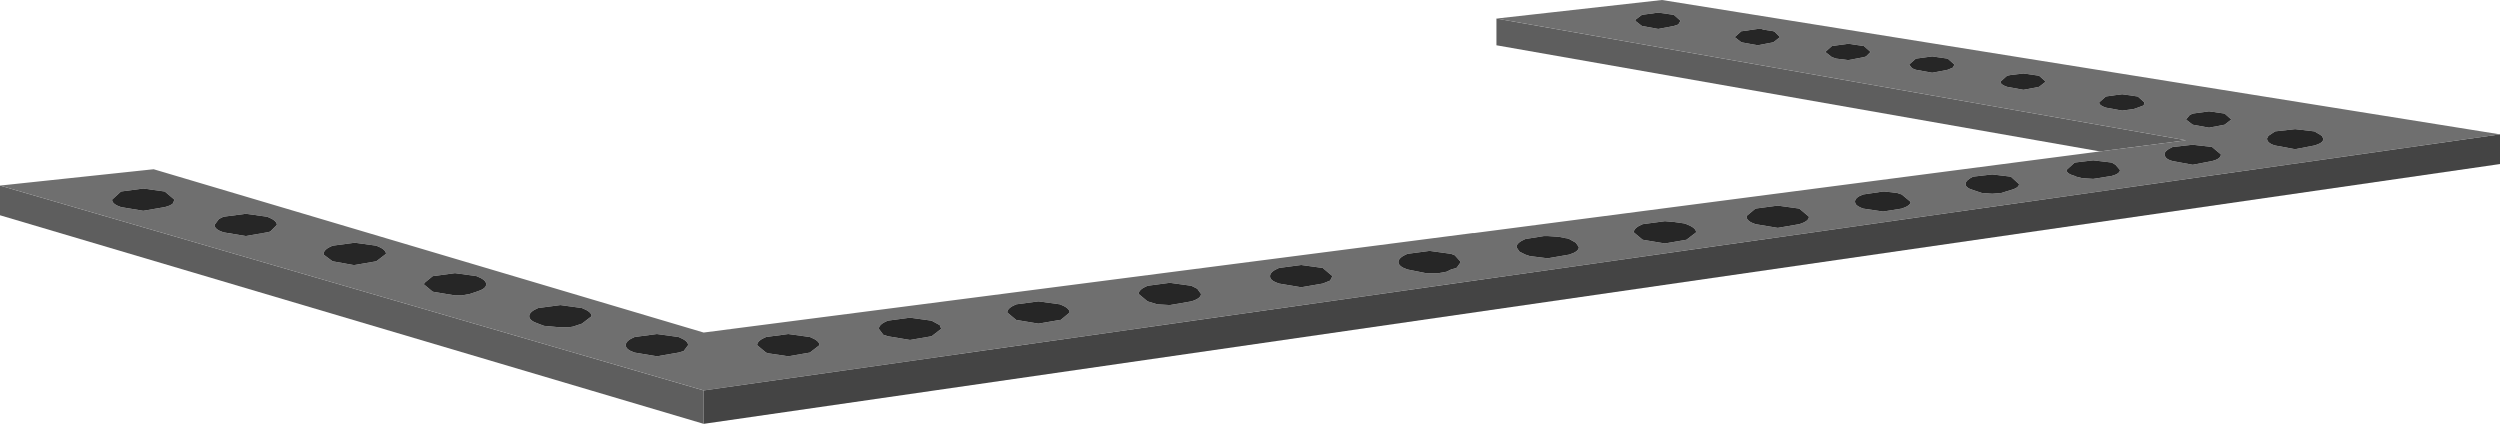 <?xml version="1.0" encoding="UTF-8" standalone="no"?>
<svg xmlns:xlink="http://www.w3.org/1999/xlink" height="28.55px" width="168.4px" xmlns="http://www.w3.org/2000/svg">
  <g transform="matrix(1.0, 0.0, 0.0, 1.0, 84.2, 14.25)">
    <path d="M57.25 -4.05 L16.6 -11.2 16.6 -13.0 63.05 -4.8 57.25 -4.05 M-36.8 14.3 L-84.2 0.25 -84.2 -1.75 -36.8 12.05 -36.8 14.3" fill="#5e5e5e" fill-rule="evenodd" stroke="none"/>
    <path d="M57.25 -4.05 L63.05 -4.8 16.6 -13.0 27.75 -14.25 84.2 -5.2 -36.8 12.05 -84.2 -1.75 -73.85 -2.85 -36.8 8.15 15.0 1.45 15.1 1.45 57.25 -4.05 M-38.15 9.4 L-37.85 9.0 Q-37.85 8.7 -38.5 8.45 L-39.95 8.25 -41.45 8.45 Q-42.05 8.7 -42.05 9.0 -42.05 9.3 -41.45 9.5 L-39.95 9.75 -38.5 9.5 -38.15 9.4 M-20.9 7.65 L-21.45 7.35 -22.9 7.15 -24.4 7.35 Q-25.0 7.6 -25.0 7.9 L-24.7 8.3 -24.4 8.4 -22.9 8.65 -21.45 8.4 -20.8 7.9 -20.9 7.65 M-29.65 9.5 L-29.0 9.0 Q-29.0 8.7 -29.65 8.45 L-31.1 8.25 -32.6 8.45 Q-33.2 8.7 -33.2 9.0 L-32.6 9.5 -32.45 9.55 -31.1 9.75 -29.65 9.5 M-15.75 6.25 Q-16.35 6.5 -16.35 6.8 L-15.75 7.3 -14.25 7.55 -12.8 7.3 -12.75 7.3 -12.15 6.8 Q-12.15 6.5 -12.8 6.25 L-14.25 6.05 -15.75 6.25 M-3.95 6.05 Q-3.3 5.85 -3.3 5.55 L-3.55 5.2 -3.95 5.0 -5.4 4.8 -6.9 5.0 Q-7.5 5.25 -7.5 5.55 L-6.9 6.05 -6.25 6.25 -5.4 6.3 -3.95 6.05 M-76.05 -1.35 L-76.65 -0.8 Q-76.65 -0.5 -76.05 -0.3 L-74.55 -0.05 -73.1 -0.3 Q-72.7 -0.4 -72.55 -0.55 L-72.45 -0.8 -73.1 -1.35 -74.55 -1.55 -76.05 -1.35 M5.4 4.65 L5.55 4.35 4.9 3.8 3.45 3.6 1.95 3.8 Q1.35 4.05 1.35 4.35 1.35 4.6 1.7 4.75 L1.95 4.85 3.45 5.1 4.9 4.85 5.4 4.65 M13.8 2.95 L13.55 2.85 12.1 2.65 10.6 2.85 Q10.0 3.1 10.0 3.4 10.0 3.7 10.6 3.9 L11.85 4.15 12.1 4.15 12.7 4.15 13.0 4.1 13.25 4.05 13.55 3.9 13.9 3.8 13.95 3.75 14.2 3.4 13.8 2.95 M21.3 1.8 L20.8 1.7 20.05 1.65 19.8 1.65 18.55 1.85 Q17.95 2.1 17.95 2.4 L18.15 2.7 18.55 2.9 18.85 3.0 20.05 3.15 21.5 2.9 Q22.15 2.7 22.15 2.4 L21.95 2.1 21.5 1.85 21.35 1.8 21.3 1.8 M29.25 0.8 L28.55 0.7 28.5 0.7 27.95 0.65 26.45 0.85 Q25.85 1.1 25.85 1.4 L26.45 1.9 27.95 2.15 29.4 1.9 30.05 1.4 Q30.05 1.1 29.4 0.85 L29.25 0.8 M68.6 -5.1 L68.5 -4.9 68.55 -4.75 Q68.65 -4.6 68.9 -4.5 L69.05 -4.45 70.4 -4.2 71.7 -4.45 71.85 -4.5 Q72.3 -4.65 72.3 -4.9 L72.2 -5.1 71.7 -5.4 70.4 -5.55 69.05 -5.4 68.6 -5.1 M65.4 -3.85 L64.8 -4.35 63.5 -4.5 62.15 -4.35 Q61.6 -4.1 61.6 -3.85 L61.65 -3.7 Q61.75 -3.5 62.15 -3.4 L63.5 -3.15 64.8 -3.4 Q65.4 -3.55 65.4 -3.85 M65.65 -6.6 L64.6 -6.75 63.5 -6.6 63.3 -6.5 63.05 -6.2 63.5 -5.85 64.6 -5.65 65.65 -5.85 66.1 -6.2 65.65 -6.6 M55.55 -3.3 L55.0 -2.8 Q55.0 -2.55 55.55 -2.4 L55.65 -2.35 56.05 -2.25 56.8 -2.2 58.05 -2.4 Q58.6 -2.55 58.6 -2.8 L58.3 -3.15 58.05 -3.3 56.8 -3.45 55.55 -3.3 M52.1 -8.2 L53.15 -8.4 53.6 -8.75 53.15 -9.15 52.1 -9.3 51.25 -9.2 51.0 -9.15 50.55 -8.75 Q50.55 -8.55 51.0 -8.4 L52.1 -8.2 M57.2 -7.35 Q57.2 -7.15 57.65 -7.0 L58.75 -6.8 59.5 -6.9 59.8 -7.0 60.2 -7.15 60.25 -7.35 59.8 -7.75 58.75 -7.9 58.4 -7.85 58.35 -7.85 57.65 -7.75 57.2 -7.35 M50.0 -1.2 L50.6 -1.25 51.25 -1.45 Q51.8 -1.6 51.8 -1.85 L51.25 -2.35 50.0 -2.5 48.7 -2.35 Q48.2 -2.1 48.2 -1.85 48.2 -1.6 48.7 -1.45 L49.3 -1.25 50.0 -1.2 M40.8 -0.5 Q40.9 -0.35 41.3 -0.2 L42.65 0.0 43.9 -0.2 Q44.5 -0.4 44.5 -0.65 L43.9 -1.15 43.6 -1.25 42.75 -1.35 42.65 -1.35 41.3 -1.15 Q40.75 -0.95 40.75 -0.65 L40.8 -0.5 M47.35 -9.7 L47.45 -9.9 47.0 -10.3 45.95 -10.45 44.85 -10.3 44.4 -9.9 44.6 -9.65 44.85 -9.55 45.95 -9.35 47.0 -9.55 47.35 -9.7 M37.0 -0.2 L35.55 -0.4 34.05 -0.2 33.45 0.3 33.45 0.35 Q33.45 0.65 34.05 0.85 L35.55 1.1 37.0 0.85 Q37.65 0.65 37.65 0.35 L37.0 -0.2 M34.45 -12.3 L34.2 -12.3 33.15 -12.15 33.1 -12.15 32.65 -11.75 33.1 -11.4 34.2 -11.2 35.25 -11.4 35.7 -11.75 35.35 -12.1 35.25 -12.15 34.6 -12.25 34.45 -12.3 M39.2 -10.4 L39.5 -10.3 40.3 -10.2 41.35 -10.4 41.5 -10.45 41.8 -10.75 41.35 -11.15 40.3 -11.3 39.2 -11.15 38.75 -10.75 39.2 -10.4 M28.55 -13.25 L27.5 -13.4 26.4 -13.25 26.0 -12.95 25.95 -12.85 26.4 -12.5 27.5 -12.3 28.55 -12.5 28.85 -12.6 29.0 -12.85 28.55 -13.25 M-69.15 1.4 L-67.65 1.65 -66.2 1.4 -66.0 1.35 -65.55 0.9 Q-65.55 0.6 -66.2 0.35 L-67.65 0.15 -69.15 0.35 -69.45 0.5 -69.75 0.9 Q-69.75 1.2 -69.15 1.4 M-60.4 3.6 L-60.3 3.6 -58.85 3.35 -58.2 2.85 Q-58.2 2.55 -58.85 2.3 L-60.3 2.1 -61.8 2.3 Q-62.4 2.55 -62.4 2.85 L-62.4 2.9 -61.8 3.35 -60.4 3.6 M-55.05 4.35 L-55.6 4.8 -55.65 4.9 -55.05 5.4 -53.55 5.65 -53.15 5.65 -53.1 5.65 -52.55 5.55 -52.1 5.4 Q-51.45 5.2 -51.45 4.9 -51.45 4.6 -52.1 4.35 L-53.55 4.15 -55.05 4.35 M-45.9 7.8 L-45.6 7.75 -45.0 7.55 -44.35 7.05 Q-44.35 6.75 -45.0 6.5 L-46.45 6.3 -47.95 6.5 Q-48.55 6.75 -48.55 7.05 -48.55 7.35 -47.95 7.55 L-47.55 7.7 -46.45 7.8 -45.9 7.8" fill="#6f6f6f" fill-rule="evenodd" stroke="none"/>
    <path d="M28.55 -13.25 L29.0 -12.85 28.85 -12.6 28.55 -12.5 27.5 -12.3 26.4 -12.5 25.95 -12.85 26.0 -12.95 26.4 -13.25 27.5 -13.4 28.55 -13.25 M39.2 -10.4 L38.75 -10.75 39.2 -11.15 40.3 -11.3 41.35 -11.15 41.8 -10.75 41.5 -10.45 41.35 -10.4 40.3 -10.2 39.5 -10.3 39.2 -10.4 M34.45 -12.3 L34.6 -12.25 35.25 -12.15 35.35 -12.1 35.7 -11.75 35.25 -11.4 34.2 -11.2 33.1 -11.4 32.65 -11.75 33.1 -12.15 33.15 -12.15 34.2 -12.3 34.45 -12.3 M37.0 -0.2 L37.65 0.35 Q37.65 0.65 37.0 0.85 L35.55 1.1 34.05 0.85 Q33.45 0.65 33.45 0.35 L33.45 0.3 34.05 -0.2 35.55 -0.4 37.0 -0.2 M47.35 -9.7 L47.0 -9.55 45.95 -9.35 44.85 -9.55 44.6 -9.65 44.4 -9.9 44.85 -10.3 45.95 -10.45 47.0 -10.3 47.45 -9.9 47.35 -9.7 M40.8 -0.5 L40.75 -0.65 Q40.75 -0.95 41.3 -1.15 L42.65 -1.35 42.75 -1.35 43.6 -1.25 43.9 -1.15 44.5 -0.65 Q44.5 -0.4 43.9 -0.2 L42.65 0.0 41.3 -0.2 Q40.9 -0.35 40.8 -0.5 M50.0 -1.2 L49.3 -1.25 48.7 -1.45 Q48.2 -1.6 48.2 -1.85 48.2 -2.1 48.7 -2.35 L50.0 -2.5 51.25 -2.35 51.8 -1.85 Q51.8 -1.6 51.25 -1.45 L50.6 -1.25 50.0 -1.2 M57.2 -7.35 L57.65 -7.75 58.35 -7.85 58.4 -7.85 58.75 -7.9 59.8 -7.75 60.25 -7.35 60.2 -7.15 59.8 -7.0 59.5 -6.9 58.75 -6.8 57.65 -7.0 Q57.2 -7.15 57.2 -7.35 M52.1 -8.2 L51.0 -8.4 Q50.55 -8.55 50.55 -8.75 L51.0 -9.15 51.25 -9.2 52.1 -9.3 53.15 -9.15 53.6 -8.75 53.15 -8.4 52.1 -8.2 M55.55 -3.3 L56.8 -3.45 58.05 -3.3 58.3 -3.15 58.6 -2.8 Q58.6 -2.55 58.05 -2.4 L56.8 -2.2 56.05 -2.25 55.65 -2.35 55.55 -2.4 Q55.0 -2.55 55.0 -2.8 L55.55 -3.3 M65.65 -6.6 L66.1 -6.2 65.65 -5.85 64.6 -5.65 63.5 -5.85 63.05 -6.2 63.3 -6.5 63.5 -6.6 64.6 -6.75 65.65 -6.6 M65.4 -3.85 Q65.4 -3.55 64.8 -3.4 L63.5 -3.15 62.15 -3.4 Q61.75 -3.5 61.65 -3.7 L61.6 -3.85 Q61.6 -4.1 62.15 -4.35 L63.5 -4.5 64.8 -4.35 65.4 -3.85 M68.6 -5.1 L69.05 -5.4 70.4 -5.55 71.7 -5.4 72.2 -5.1 72.3 -4.9 Q72.3 -4.65 71.85 -4.5 L71.7 -4.45 70.4 -4.2 69.05 -4.45 68.9 -4.5 Q68.65 -4.6 68.55 -4.75 L68.5 -4.9 68.6 -5.1 M29.25 0.8 L29.4 0.85 Q30.05 1.1 30.05 1.4 L29.4 1.9 27.95 2.15 26.45 1.9 25.85 1.4 Q25.85 1.1 26.45 0.85 L27.95 0.65 28.5 0.7 28.55 0.7 29.25 0.8 M21.3 1.8 L21.35 1.8 21.5 1.85 21.95 2.1 22.15 2.4 Q22.15 2.7 21.5 2.9 L20.05 3.15 18.85 3.0 18.55 2.9 18.15 2.7 17.95 2.4 Q17.95 2.1 18.55 1.85 L19.8 1.65 20.05 1.65 20.8 1.7 21.3 1.8 M13.8 2.95 L14.2 3.4 13.95 3.75 13.9 3.8 13.55 3.9 13.25 4.05 13.0 4.1 12.7 4.15 12.1 4.15 11.85 4.15 10.6 3.9 Q10.0 3.7 10.0 3.4 10.0 3.1 10.6 2.85 L12.1 2.65 13.55 2.85 13.8 2.95 M5.4 4.65 L4.9 4.85 3.45 5.1 1.95 4.85 1.7 4.75 Q1.35 4.6 1.35 4.35 1.35 4.05 1.95 3.8 L3.45 3.6 4.9 3.8 5.55 4.35 5.4 4.65 M-76.05 -1.35 L-74.55 -1.55 -73.1 -1.35 -72.45 -0.8 -72.55 -0.55 Q-72.7 -0.4 -73.1 -0.3 L-74.55 -0.05 -76.05 -0.3 Q-76.65 -0.5 -76.65 -0.8 L-76.05 -1.35 M-3.95 6.05 L-5.4 6.3 -6.25 6.25 -6.9 6.05 -7.5 5.55 Q-7.5 5.25 -6.9 5.0 L-5.4 4.8 -3.95 5.0 -3.55 5.2 -3.3 5.55 Q-3.3 5.85 -3.95 6.05 M-15.75 6.25 L-14.25 6.05 -12.8 6.25 Q-12.15 6.5 -12.15 6.8 L-12.75 7.3 -12.8 7.3 -14.25 7.55 -15.75 7.3 -16.35 6.8 Q-16.35 6.5 -15.75 6.25 M-29.65 9.5 L-31.1 9.75 -32.45 9.55 -32.6 9.5 -33.2 9.0 Q-33.2 8.7 -32.6 8.45 L-31.1 8.25 -29.65 8.45 Q-29.0 8.7 -29.0 9.0 L-29.65 9.5 M-20.9 7.65 L-20.8 7.9 -21.45 8.4 -22.9 8.65 -24.4 8.4 -24.7 8.3 -25.0 7.9 Q-25.0 7.6 -24.4 7.35 L-22.9 7.15 -21.45 7.35 -20.9 7.65 M-38.15 9.4 L-38.5 9.5 -39.95 9.75 -41.45 9.5 Q-42.05 9.3 -42.05 9.0 -42.05 8.7 -41.45 8.45 L-39.95 8.25 -38.5 8.45 Q-37.85 8.7 -37.85 9.0 L-38.15 9.4 M-45.9 7.8 L-46.45 7.8 -47.55 7.7 -47.95 7.55 Q-48.55 7.35 -48.55 7.05 -48.55 6.75 -47.95 6.5 L-46.45 6.3 -45.0 6.5 Q-44.35 6.75 -44.35 7.05 L-45.0 7.55 -45.6 7.75 -45.9 7.8 M-55.05 4.35 L-53.55 4.15 -52.1 4.35 Q-51.45 4.6 -51.45 4.9 -51.45 5.2 -52.1 5.4 L-52.55 5.55 -53.1 5.65 -53.15 5.65 -53.55 5.65 -55.05 5.4 -55.65 4.9 -55.6 4.8 -55.05 4.35 M-60.4 3.6 L-61.8 3.35 -62.4 2.9 -62.4 2.85 Q-62.4 2.55 -61.8 2.3 L-60.3 2.1 -58.85 2.3 Q-58.2 2.55 -58.2 2.85 L-58.85 3.35 -60.3 3.6 -60.4 3.6 M-69.15 1.4 Q-69.75 1.2 -69.75 0.9 L-69.45 0.5 -69.15 0.35 -67.65 0.15 -66.2 0.35 Q-65.55 0.6 -65.55 0.9 L-66.0 1.35 -66.2 1.4 -67.65 1.65 -69.15 1.4" fill="#262626" fill-rule="evenodd" stroke="none"/>
    <path d="M84.2 -5.2 L84.2 -3.2 -36.8 14.3 -36.8 12.05 84.2 -5.2" fill="#444444" fill-rule="evenodd" stroke="none"/>
  </g>
</svg>
